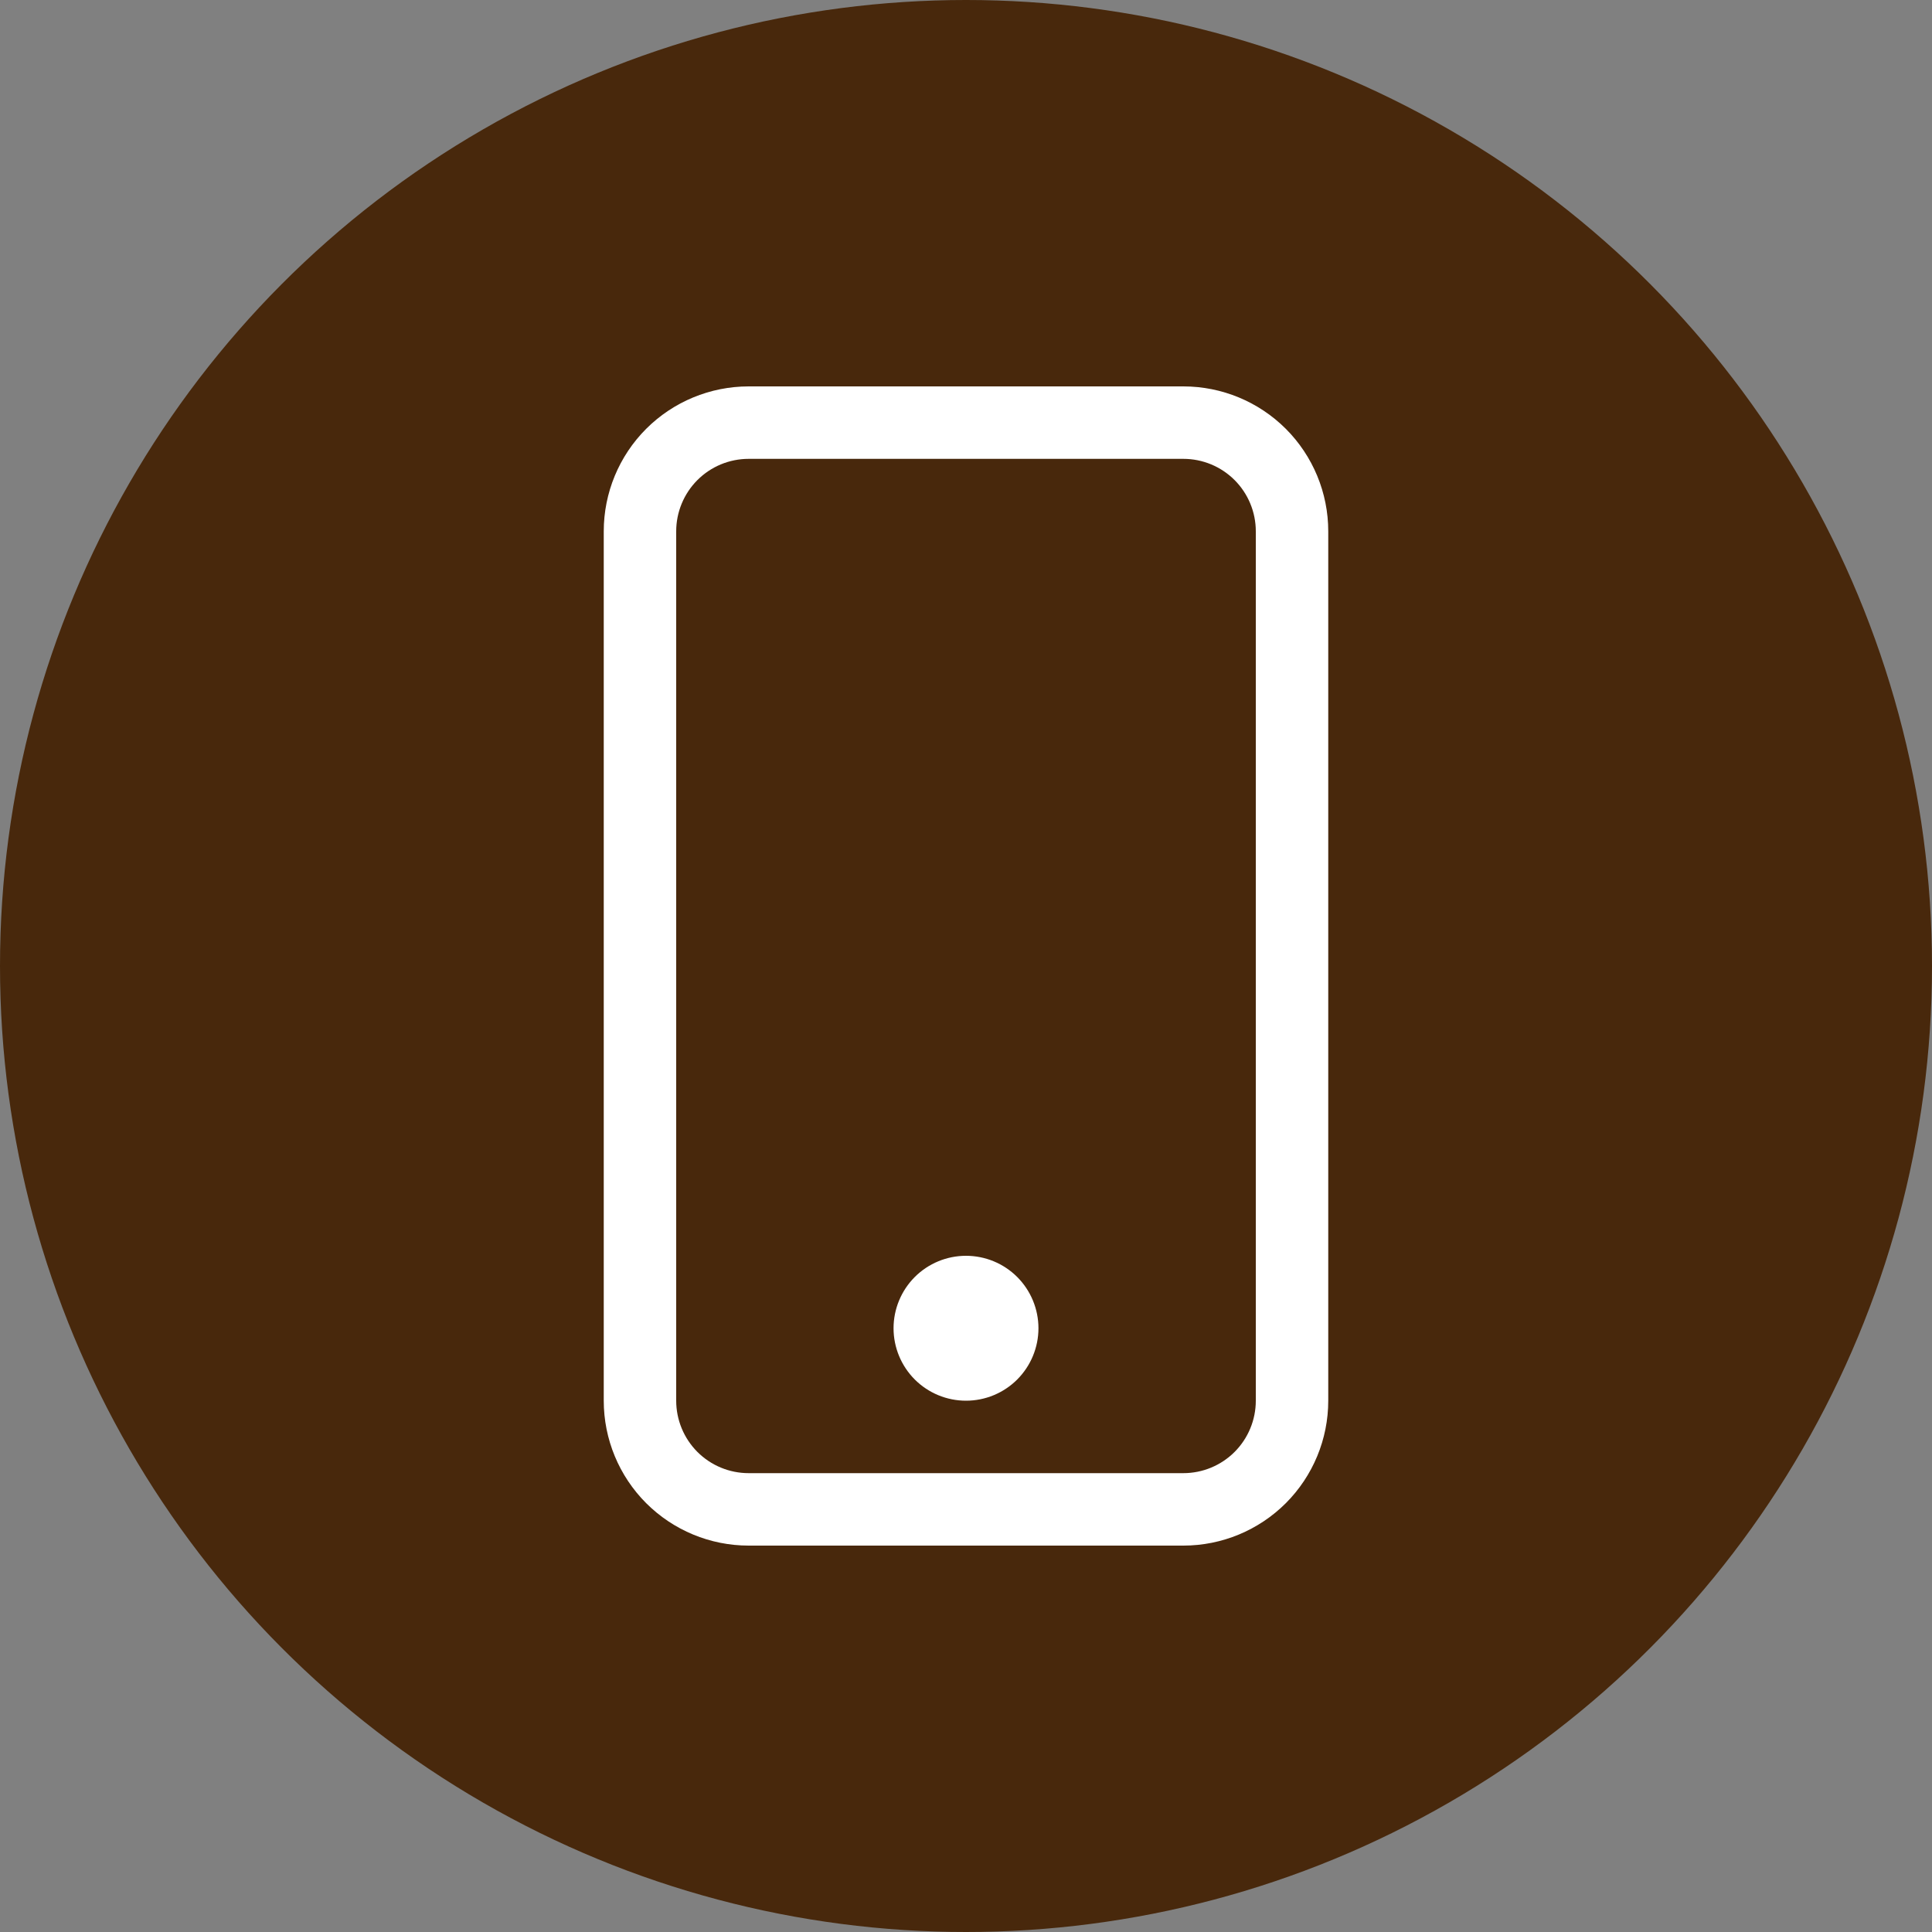 <svg width="50" height="50" viewBox="0 0 50 50" fill="none" xmlns="http://www.w3.org/2000/svg">
<rect x="0" y="0" width="50" height="50" fill="#808080" stroke="none"/>
<circle cx="25" cy="25" r="25" fill="#48280C"/>
<g clip-path="url(#clip0_3_136)">
<path d="M30.625 11.875C31.122 11.875 31.599 12.072 31.951 12.424C32.303 12.776 32.5 13.253 32.5 13.75V36.25C32.5 36.747 32.303 37.224 31.951 37.576C31.599 37.928 31.122 38.125 30.625 38.125H19.375C18.878 38.125 18.401 37.928 18.049 37.576C17.698 37.224 17.5 36.747 17.5 36.25V13.75C17.5 13.253 17.698 12.776 18.049 12.424C18.401 12.072 18.878 11.875 19.375 11.875H30.625ZM19.375 10C18.38 10 17.427 10.395 16.723 11.098C16.02 11.802 15.625 12.755 15.625 13.75V36.25C15.625 37.245 16.02 38.198 16.723 38.902C17.427 39.605 18.38 40 19.375 40H30.625C31.62 40 32.573 39.605 33.277 38.902C33.98 38.198 34.375 37.245 34.375 36.25V13.75C34.375 12.755 33.98 11.802 33.277 11.098C32.573 10.395 31.62 10 30.625 10H19.375Z" fill="white"/>
<path d="M25 36.25C25.497 36.25 25.974 36.053 26.326 35.701C26.677 35.349 26.875 34.872 26.875 34.375C26.875 33.878 26.677 33.401 26.326 33.049C25.974 32.697 25.497 32.5 25 32.5C24.503 32.5 24.026 32.697 23.674 33.049C23.323 33.401 23.125 33.878 23.125 34.375C23.125 34.872 23.323 35.349 23.674 35.701C24.026 36.053 24.503 36.25 25 36.25Z" fill="white"/>
</g>
<defs>
<clipPath id="clip0_3_136">
<rect width="30" height="30" fill="white" transform="translate(10 10)"/>
</clipPath>
</defs>
</svg>
